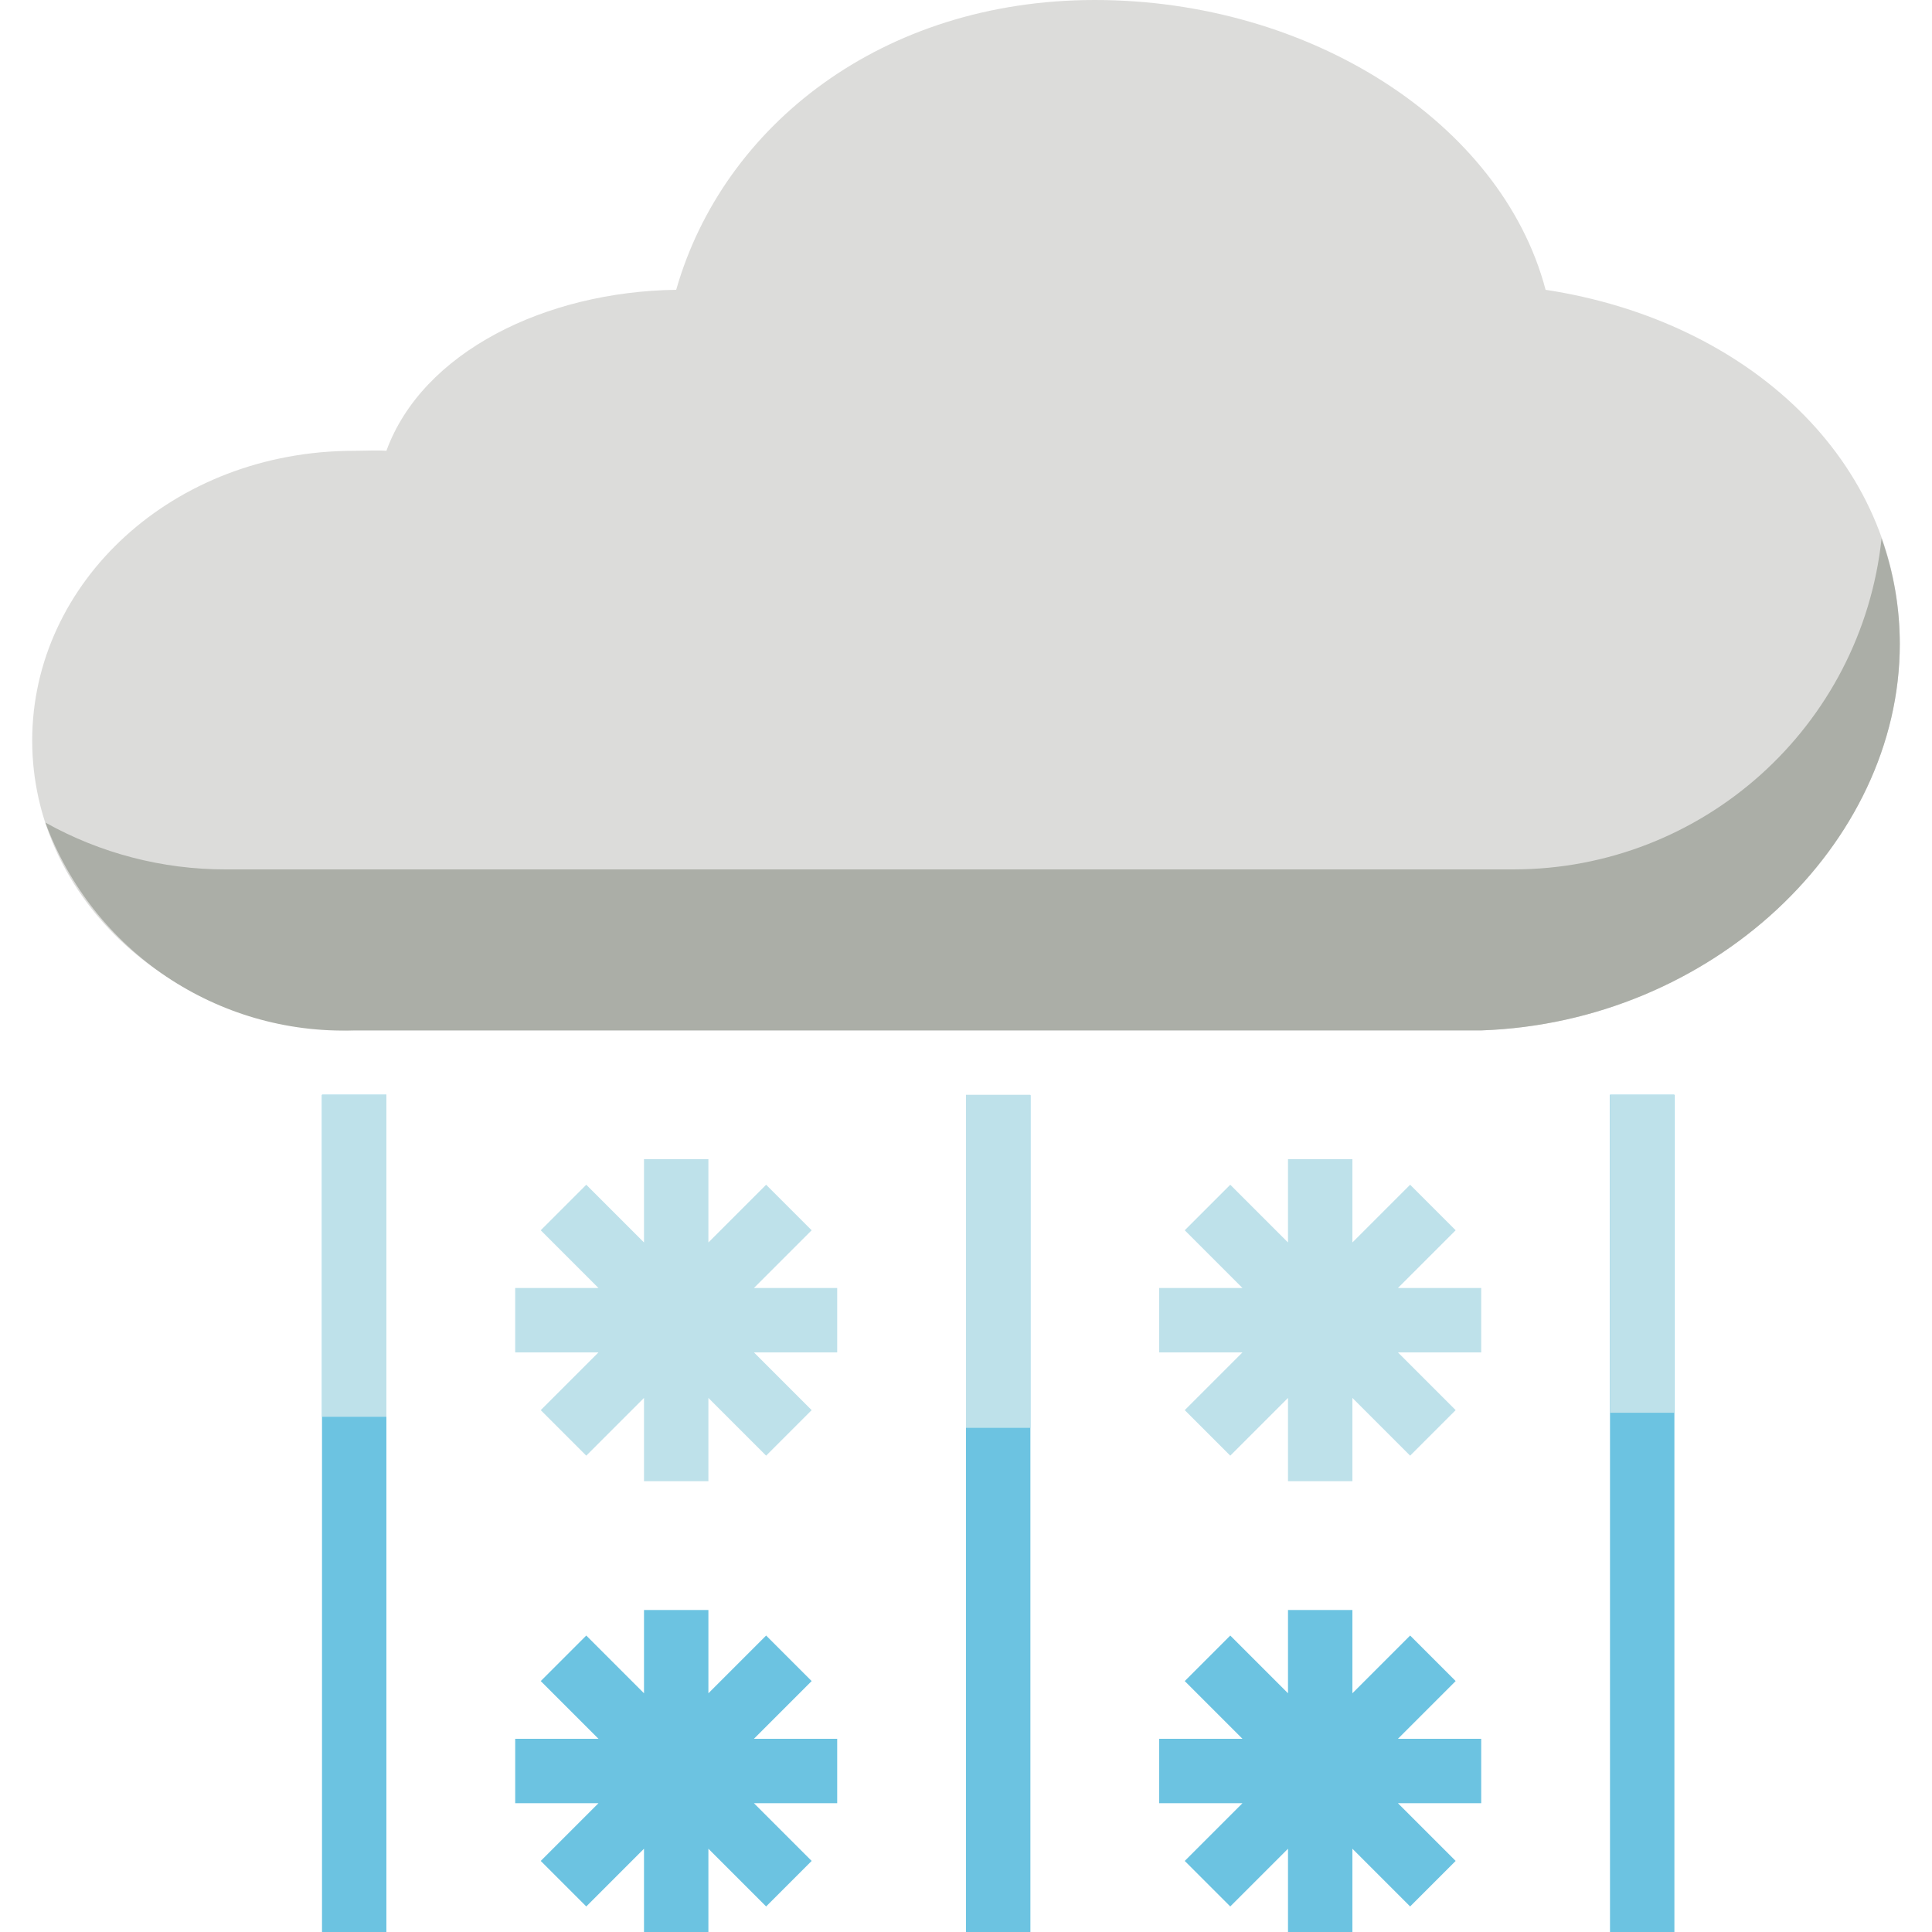 <?xml version="1.0" encoding="iso-8859-1"?>
<!-- Generator: Adobe Illustrator 19.0.0, SVG Export Plug-In . SVG Version: 6.00 Build 0)  -->
<svg version="1.1" id="Capa_1" xmlns="http://www.w3.org/2000/svg" xmlns:xlink="http://www.w3.org/1999/xlink" x="0px" y="0px"
	 viewBox="0 0 480 480" style="enable-background:new 0 0 480 480;" xml:space="preserve">
<g>
	<path style="fill:#BEE1EA;" d="M208,320h-20.688l14.344-14.344l-11.312-11.312L176,308.688V288h-16v20.688l-14.344-14.344
		l-11.312,11.312L148.688,320H128v16h20.688l-14.344,14.344l11.312,11.312L160,347.312V368h16v-20.688l14.344,14.344l11.312-11.312
		L187.312,336H208V320z"/>
	<path style="fill:#BEE1EA;" d="M368,320h-20.688l14.344-14.344l-11.312-11.312L336,308.688V288h-16v20.688l-14.344-14.344
		l-11.312,11.312L308.688,320H288v16h20.688l-14.344,14.344l11.312,11.312L320,347.312V368h16v-20.688l14.344,14.344l11.312-11.312
		L347.312,336H368V320z"/>
</g>
<g>
	<path style="fill:#6CC3E1;" d="M368,432h-20.688l14.344-14.344l-11.312-11.312L336,420.688V400h-16v20.688l-14.344-14.344
		l-11.312,11.312L308.688,432H288v16h20.688l-14.344,14.344l11.312,11.312L320,459.312V480h16v-20.688l14.344,14.344l11.312-11.312
		L347.312,448H368V432z"/>
	<path style="fill:#6CC3E1;" d="M208,432h-20.688l14.344-14.344l-11.312-11.312L176,420.688V400h-16v20.688l-14.344-14.344
		l-11.312,11.312L148.688,432H128v16h20.688l-14.344,14.344l11.312,11.312L160,459.312V480h16v-20.688l14.344,14.344l11.312-11.312
		L187.312,448H208V432z"/>
	<path style="fill:#6CC3E1;" d="M240,272.1h16V480h-16V272.1z"/>
	<path style="fill:#6CC3E1;" d="M400,272h16v208h-16V272z"/>
</g>
<path style="fill:#DCDCDA;" d="M384,72C373.031,30.477,325.461,0,272,0c-52.824,0-92.355,31.219-104,72
	c-32.461,0.434-63.05,15.446-72,40c-2.45-0.183-5.496,0-8,0c-45.082,0-80,32.722-80,72s34.918,72,80,72h280
	c57.313-1.957,104-46.203,104-96C472,114.481,434.317,79.683,384,72z"/>
<path style="fill:#ABAEA7;" d="M467.472,133.751C462.487,180.518,423.032,215.995,376,216H56
	c-15.657,0.012-31.056-3.993-44.723-11.633C23.029,236.331,53.963,257.149,88,256h280c57.313-1.957,104-46.203,104-96
	C471.996,151.056,470.465,142.179,467.472,133.751z"/>
<path style="fill:#BEE1EA;" d="M240,272h16v82.746h-16V272z"/>
<path style="fill:#6CC3E1;" d="M80,272h16v208H80V272z"/>
<g>
	<path style="fill:#BEE1EA;" d="M80,272h16v80H80V272z"/>
	<path style="fill:#BEE1EA;" d="M400,272h16v79h-16V272z"/>
</g>
<g>
</g>
<g>
</g>
<g>
</g>
<g>
</g>
<g>
</g>
<g>
</g>
<g>
</g>
<g>
</g>
<g>
</g>
<g>
</g>
<g>
</g>
<g>
</g>
<g>
</g>
<g>
</g>
<g>
</g>
</svg>
